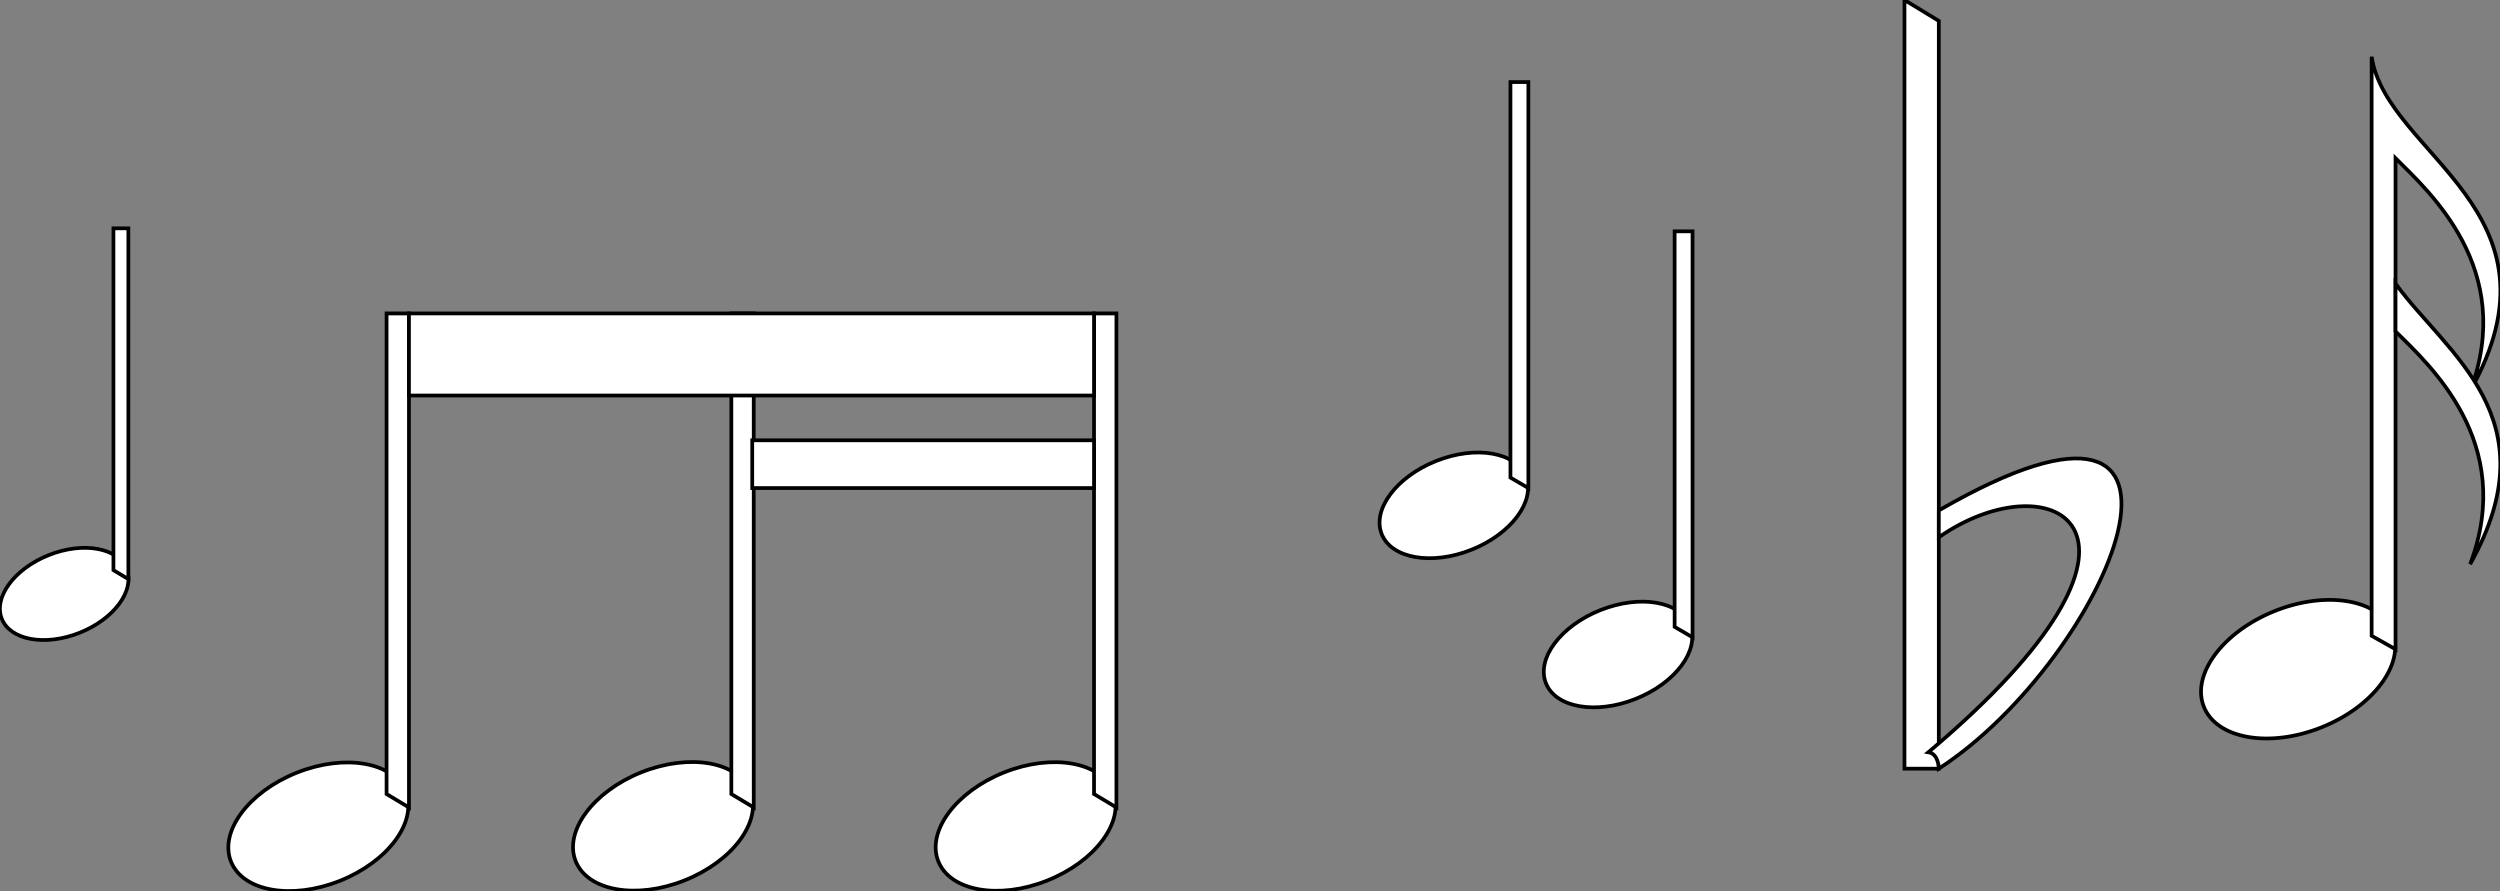 <?xml version="1.0" encoding="utf-8"?>
<!-- Generator: Adobe Illustrator 21.0.0, SVG Export Plug-In . SVG Version: 6.00 Build 0)  -->
<svg version="1.1" id="Layer_1" xmlns="http://www.w3.org/2000/svg" xmlns:xlink="http://www.w3.org/1999/xlink" x="0px" y="0px"
	 viewBox="0 0 167.5 59.7" style="enable-background:new 0 0 167.5 59.7;" xml:space="preserve">
<rect x="0" y="0" width="167.5" height="59.7" fill="#808080" stroke="none"/>
<style type="text/css">
	.st0{fill:#FFFFFF;stroke:#000000;stroke-width:0.25;stroke-miterlimit:10;}
</style>
<title>notes</title>
<g id="Layer_2">
	<g id="Layer_1-2">
		<ellipse transform="matrix(0.929 -0.37 0.37 0.929 -14.42 4.41)" class="st0" cx="4.3" cy="39.8" rx="4.5" ry="2.8"/>
		<path class="st0" d="M7.6,15.3v22.9l1,0.6V15.3H7.6z"/>
		<ellipse transform="matrix(0.929 -0.37 0.37 0.929 -17.324 20.325)" class="st0" cx="44.4" cy="55.4" rx="6.3" ry="3.9"/>
		<path class="st0" d="M49,21v32.2l1.5,0.9V21H49z"/>
		<ellipse transform="matrix(0.929 -0.37 0.37 0.929 -18.958 11.807)" class="st0" cx="21.3" cy="55.4" rx="6.3" ry="3.9"/>
		<path class="st0" d="M25.9,21v32.2l1.5,0.9V21H25.9z"/>
		<ellipse transform="matrix(0.929 -0.37 0.37 0.929 -15.602 29.327)" class="st0" cx="68.7" cy="55.4" rx="6.3" ry="3.9"/>
		<path class="st0" d="M73.3,21v32.2l1.5,0.9V21H73.3z"/>
		<rect x="27.4" y="21" class="st0" width="45.9" height="5.5"/>
		<rect x="50.4" y="29.5" class="st0" width="22.9" height="3.2"/>
		<ellipse transform="matrix(0.929 -0.37 0.37 0.929 -5.623 38.404)" class="st0" cx="97.4" cy="33.9" rx="5.2" ry="3.2"/>
		<path class="st0" d="M101.2,5.5V32l1.2,0.7V5.5H101.2z"/>
		<ellipse transform="matrix(0.929 -0.37 0.37 0.929 -8.539 43.176)" class="st0" cx="108.4" cy="43.9" rx="5.2" ry="3.2"/>
		<path class="st0" d="M112.2,15.5V42l1.2,0.7V15.5H112.2z"/>
		<path class="st0" d="M129.9,51.5V1.4L127.6,0v51.5H129.9z"/>
		<path class="st0" d="M129.9,51.5c11.4-7.4,20.6-29.2,0-17.3V36c7.6-5.3,17-0.5-0.7,14.4C129.9,50.5,129.9,51.5,129.9,51.5z"/>
		<ellipse transform="matrix(0.929 -0.37 0.37 0.929 -5.704 60.103)" class="st0" cx="154" cy="44.9" rx="6.8" ry="4.2"/>
		<path class="st0" d="M160.5,43.5V10.6c2.2,2.2,8.1,7.4,5,15.6c6.8-12.1-5.6-15.8-6.6-22.4v38.8L160.5,43.5z"/>
		<path class="st0" d="M160.5,22.2c2.2,2.2,8.1,7.4,5,15.6c5.5-9.8-1.6-14.1-5-18.8V22.2z"/>
	</g>
</g>
</svg>

